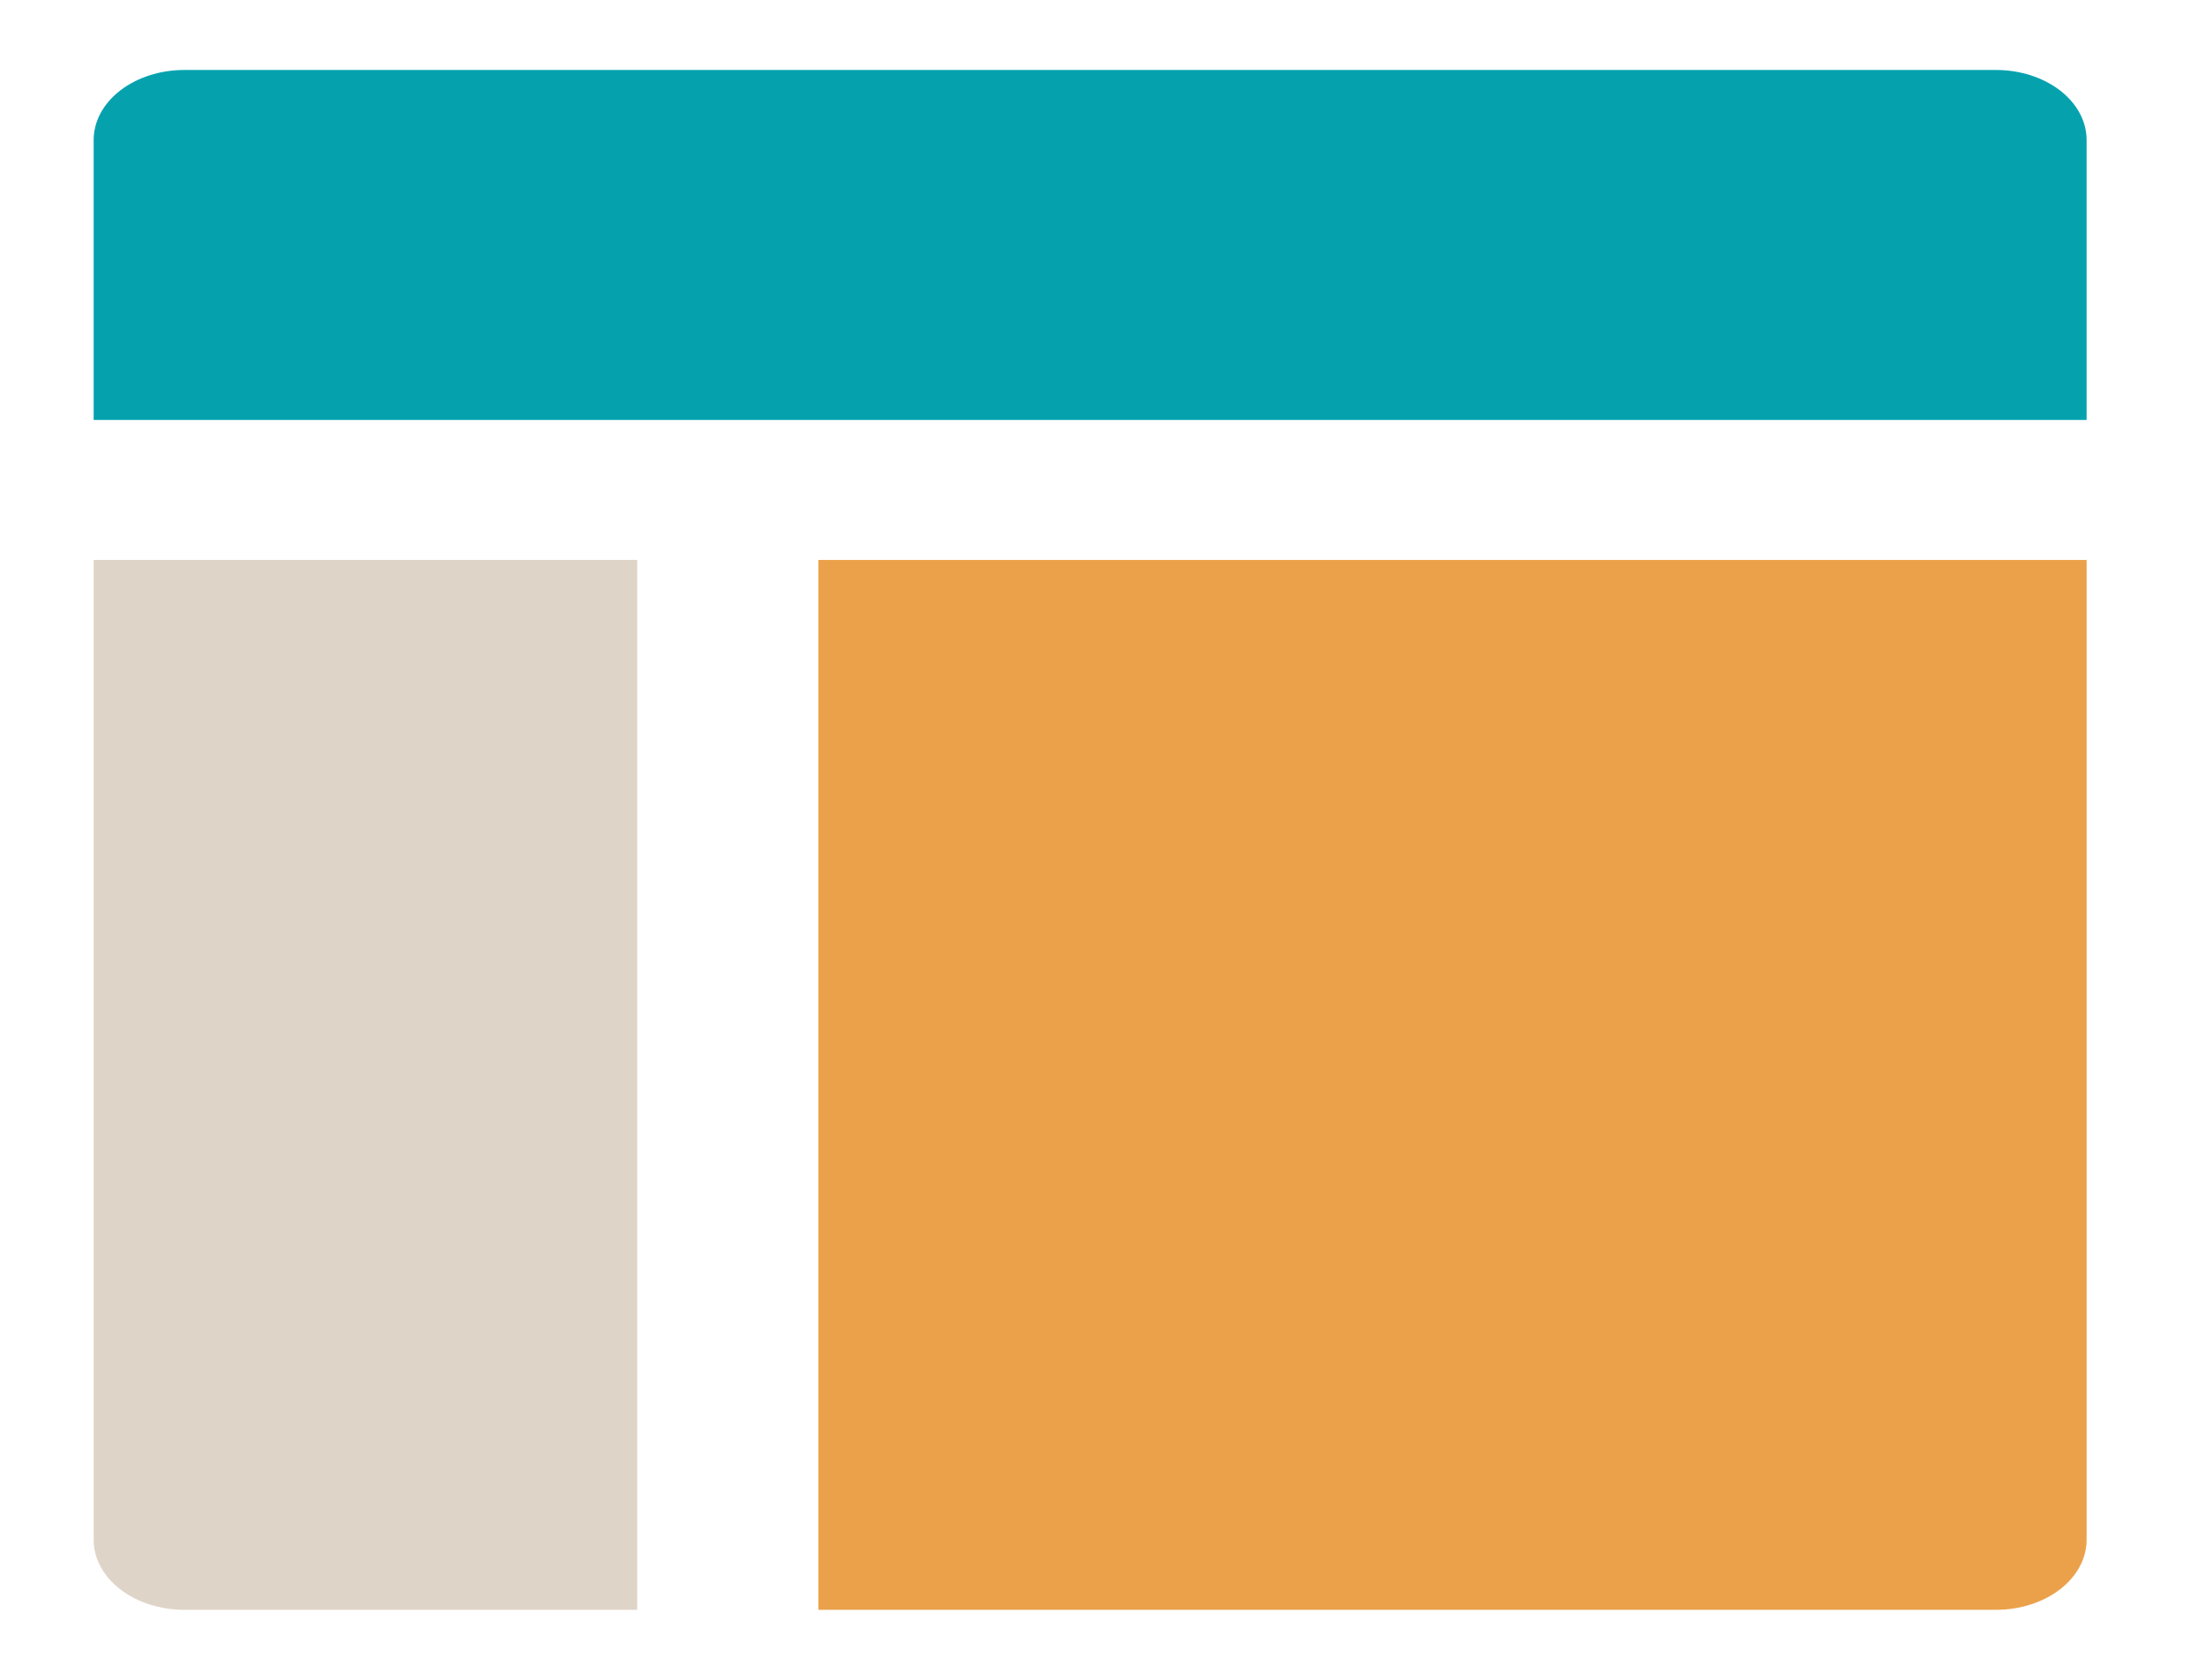 <svg width="42" height="32" viewBox="0 0 42 32" fill="none" xmlns="http://www.w3.org/2000/svg">
<path d="M39.745 8V2.667C39.745 2.313 39.563 1.974 39.24 1.724C38.916 1.474 38.477 1.333 38.02 1.333H3.51C3.052 1.333 2.613 1.474 2.29 1.724C1.966 1.974 1.784 2.313 1.784 2.667V8H39.745Z" fill="#05A2AE"/>
<path d="M1.784 10.667V29.333C1.784 29.687 1.966 30.026 2.29 30.276C2.613 30.526 3.052 30.667 3.51 30.667H12.137V10.667H1.784Z" fill="#DFD4C8"/>
<path d="M15.588 30.667H38.02C38.477 30.667 38.916 30.526 39.24 30.276C39.563 30.026 39.745 29.687 39.745 29.333V10.667H15.588V30.667Z" fill="#EBA14A"/>
</svg>
